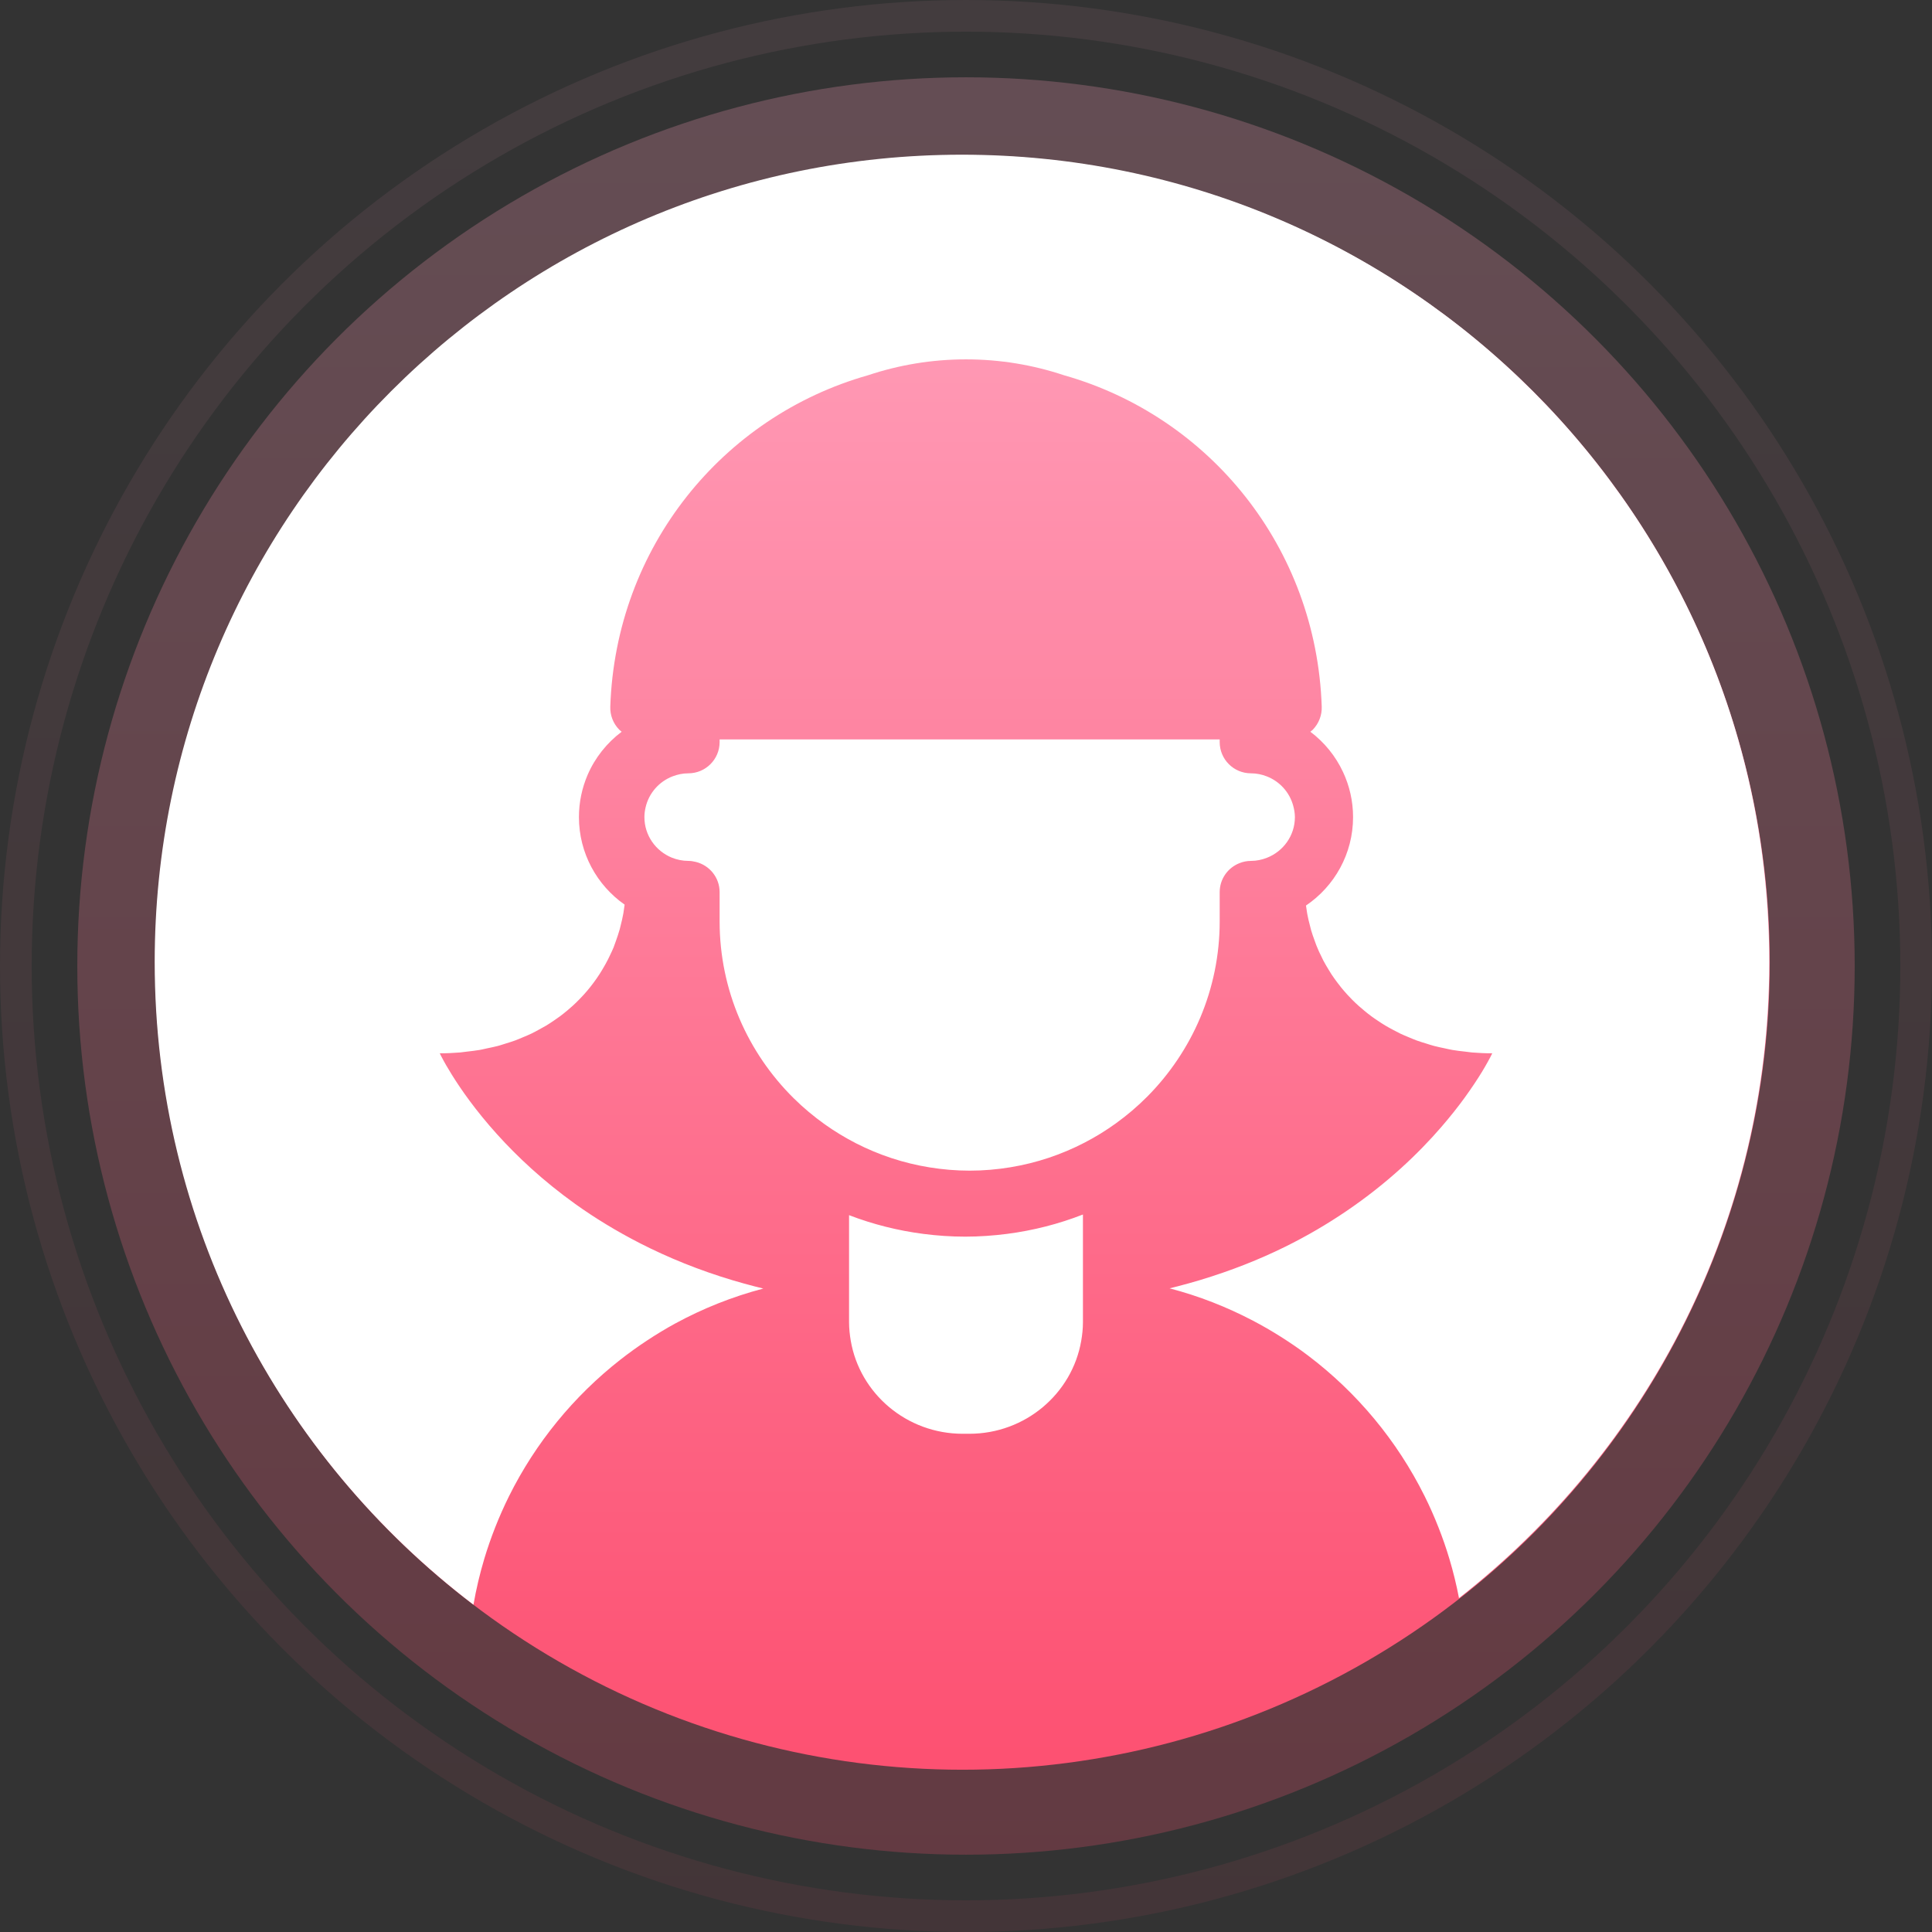 <?xml version="1.0" encoding="UTF-8"?>
<svg width="244px" height="244px" viewBox="0 0 244 244" version="1.1" xmlns="http://www.w3.org/2000/svg" xmlns:xlink="http://www.w3.org/1999/xlink">
    <rect x="0" y="0" width="244" height="244" fill="#333333" stroke="none"/>
    <!-- Generator: Sketch 63.1 (92452) - https://sketch.com -->
    <title>编组 16</title>
    <desc>Created with Sketch.</desc>
    <defs>
        <linearGradient x1="50%" y1="1.75%" x2="50%" y2="100%" id="linearGradient-1">
            <stop stop-color="#FFA1BC" offset="0%"></stop>
            <stop stop-color="#FD5071" offset="100%"></stop>
        </linearGradient>
    </defs>
    <g id="模版页面" stroke="none" stroke-width="1" fill="none" fill-rule="evenodd">
        <g id="2-客户画像-标签描摹-云图-女" transform="translate(-788, -370)">
            <g id="编组-16" transform="translate(790, 372)">
                <g id="编组-9">
                    <circle id="椭圆形" fill="url(#linearGradient-1)" fill-rule="nonzero" opacity="0.239" cx="120" cy="120" r="112.238"></circle>
                    <circle id="椭圆形" stroke="url(#linearGradient-1)" stroke-width="4" opacity="0.08" cx="120" cy="120" r="120"></circle>
                    <circle id="椭圆形" fill="url(#linearGradient-1)" fill-rule="nonzero" cx="119.553" cy="119.553" r="101.954"></circle>
                </g>
                <path d="M119.492,17.538 C175.8,17.538 221.446,63.185 221.446,119.492 C221.446,152.124 206.115,181.176 182.263,199.837 C181.942,198.154 181.536,196.501 181.051,194.882 C180.652,193.535 180.19,192.218 179.679,190.919 C179.149,189.572 178.568,188.252 177.926,186.961 C174.443,179.953 169.38,173.87 163.197,169.197 C162.086,168.355 160.937,167.569 159.759,166.825 C158.618,166.103 157.447,165.425 156.246,164.797 C152.932,163.057 149.408,161.673 145.712,160.711 C145.981,160.644 146.246,160.577 146.51,160.509 C146.596,160.487 146.686,160.464 146.775,160.442 C147.666,160.21 148.543,159.967 149.4,159.712 L149.576,159.66 L149.576,159.66 C153.487,158.481 157.048,157.063 160.255,155.485 C163.096,154.085 165.662,152.566 167.985,150.991 C173.179,147.474 177.121,143.692 179.999,140.369 C181.159,139.03 182.147,137.773 182.979,136.632 L182.979,136.628 C183.896,135.367 184.619,134.26 185.164,133.369 C185.321,133.103 185.466,132.86 185.596,132.64 C185.611,132.613 185.626,132.583 185.641,132.557 C185.734,132.4 185.813,132.258 185.887,132.123 C185.917,132.075 185.943,132.018 185.969,131.974 C186.033,131.861 186.089,131.76 186.137,131.667 C186.167,131.611 186.193,131.558 186.219,131.513 L186.316,131.319 L186.316,131.319 C186.346,131.263 186.368,131.218 186.387,131.177 C186.402,131.154 186.417,131.121 186.428,131.102 C186.447,131.061 186.462,131.027 186.462,131.027 C185.585,131.027 184.731,130.986 183.892,130.919 C183.605,130.892 183.337,130.847 183.053,130.814 C182.509,130.754 181.965,130.694 181.439,130.604 C181.111,130.548 180.801,130.47 180.48,130.402 C180.022,130.305 179.559,130.215 179.116,130.095 C178.776,130.009 178.456,129.897 178.128,129.796 C177.721,129.673 177.315,129.549 176.923,129.407 C176.587,129.284 176.267,129.145 175.942,129.01 C175.581,128.861 175.219,128.711 174.868,128.546 C174.544,128.389 174.227,128.221 173.914,128.053 C173.589,127.877 173.269,127.708 172.959,127.521 C172.642,127.334 172.34,127.132 172.038,126.93 C171.755,126.743 171.471,126.552 171.199,126.35 C170.897,126.126 170.606,125.898 170.319,125.658 C170.073,125.456 169.831,125.25 169.592,125.037 C169.309,124.783 169.033,124.521 168.764,124.251 C168.555,124.038 168.347,123.821 168.145,123.6 C167.881,123.308 167.623,123.013 167.377,122.71 C167.202,122.493 167.03,122.272 166.866,122.048 C166.62,121.722 166.382,121.389 166.158,121.049 C166.016,120.835 165.882,120.615 165.751,120.39 C165.531,120.027 165.315,119.664 165.117,119.286 C165.009,119.077 164.909,118.86 164.808,118.643 C164.733,118.493 164.655,118.347 164.588,118.194 C164.472,117.94 164.364,117.685 164.26,117.423 C164.182,117.225 164.111,117.023 164.04,116.821 C163.876,116.379 163.719,115.934 163.585,115.478 L163.451,114.95 L163.451,114.95 C163.32,114.456 163.197,113.962 163.104,113.454 C163.078,113.33 163.067,113.203 163.044,113.079 C163.007,112.84 162.973,112.604 162.94,112.365 C162.944,112.361 162.947,112.361 162.947,112.357 C166.523,109.937 168.884,105.84 168.884,101.193 C168.884,99.165 168.429,97.242 167.623,95.514 C166.68,93.489 165.255,91.739 163.488,90.414 L163.714,90.232 C163.751,90.201 163.786,90.168 163.82,90.133 C164.562,89.363 164.965,88.319 164.927,87.249 C164.252,67.124 150.743,50.602 132.382,45.394 C128.485,44.095 124.327,43.385 120.002,43.385 C115.676,43.385 111.519,44.095 107.622,45.394 C89.261,50.602 75.751,67.124 75.076,87.249 C75.039,88.319 75.438,89.363 76.184,90.133 C76.285,90.238 76.404,90.321 76.512,90.414 C74.644,91.821 73.141,93.699 72.205,95.88 C71.508,97.512 71.116,99.307 71.116,101.193 C71.116,105.761 73.398,109.802 76.874,112.241 C76.877,112.245 76.885,112.245 76.889,112.249 C76.851,112.537 76.81,112.821 76.762,113.106 C76.751,113.177 76.743,113.252 76.732,113.323 C76.631,113.891 76.501,114.453 76.355,115.006 C76.326,115.122 76.299,115.238 76.27,115.351 C76.124,115.867 75.956,116.372 75.774,116.873 C75.722,117.019 75.673,117.165 75.617,117.307 C75.576,117.416 75.543,117.532 75.498,117.64 C75.352,117.996 75.185,118.34 75.02,118.684 C74.942,118.849 74.864,119.017 74.782,119.178 C74.569,119.601 74.334,120.012 74.092,120.416 C73.984,120.6 73.876,120.779 73.764,120.955 C73.521,121.333 73.264,121.703 72.999,122.063 C72.858,122.253 72.716,122.44 72.567,122.628 C72.302,122.964 72.026,123.29 71.735,123.612 C71.56,123.802 71.381,123.993 71.198,124.18 C70.911,124.476 70.62,124.764 70.311,125.041 C70.102,125.235 69.882,125.419 69.662,125.606 C69.356,125.86 69.051,126.111 68.73,126.347 C68.48,126.534 68.219,126.713 67.958,126.889 C67.641,127.106 67.32,127.319 66.989,127.521 C66.698,127.693 66.396,127.858 66.094,128.019 C65.765,128.199 65.441,128.378 65.098,128.543 C64.766,128.704 64.416,128.842 64.073,128.988 C63.737,129.13 63.405,129.276 63.062,129.403 C62.682,129.545 62.283,129.661 61.891,129.785 L61.22,129.997 C61.108,130.031 60.995,130.064 60.881,130.095 C60.444,130.211 59.989,130.301 59.538,130.395 L58.892,130.539 C58.783,130.562 58.673,130.584 58.561,130.604 C58.039,130.694 57.499,130.75 56.958,130.814 C56.674,130.844 56.402,130.892 56.115,130.919 C55.276,130.986 54.418,131.027 53.538,131.027 C53.538,131.027 53.557,131.061 53.576,131.102 C53.587,131.121 53.602,131.154 53.617,131.18 C53.635,131.218 53.658,131.266 53.684,131.319 C53.704,131.356 53.727,131.4 53.751,131.447 L53.788,131.517 C53.811,131.562 53.837,131.611 53.867,131.663 C53.915,131.757 53.971,131.861 54.034,131.977 C54.061,132.022 54.087,132.075 54.116,132.123 C54.191,132.258 54.273,132.404 54.363,132.565 C54.377,132.583 54.389,132.606 54.404,132.628 C54.583,132.943 54.795,133.298 55.041,133.691 C56.197,135.558 58.062,138.244 60.78,141.256 C63.304,144.055 66.56,147.123 70.654,150.056 C73.089,151.799 75.845,153.49 78.899,155.051 C82.378,156.824 86.27,158.422 90.611,159.716 C90.618,159.716 90.626,159.72 90.63,159.72 C91.521,159.985 92.431,160.236 93.359,160.476 C93.419,160.491 93.482,160.506 93.542,160.52 C93.829,160.595 94.112,160.67 94.399,160.737 C90.484,161.766 86.752,163.259 83.265,165.156 C82.068,165.807 80.905,166.518 79.771,167.263 C78.589,168.037 77.444,168.86 76.337,169.728 C70.464,174.33 65.639,180.215 62.286,186.961 C61.645,188.252 61.063,189.572 60.53,190.919 C60.023,192.218 59.561,193.535 59.158,194.882 C58.595,196.765 58.138,198.695 57.796,200.664 C33.331,182.043 17.538,152.612 17.538,119.492 C17.538,63.185 63.185,17.538 119.492,17.538 Z M134.769,151.385 L134.769,164.987 C134.769,165.79 134.685,166.574 134.551,167.344 C133.404,173.991 127.512,179.077 120.415,179.077 L119.589,179.077 C112.492,179.077 106.596,173.991 105.449,167.344 C105.319,166.574 105.231,165.79 105.231,164.987 L105.231,151.467 C108.213,152.612 111.36,153.415 114.633,153.836 C116.358,154.057 118.109,154.181 119.895,154.181 C121.688,154.181 123.451,154.053 125.183,153.832 C128.525,153.4 131.737,152.571 134.769,151.385 Z M152.04,91.385 L152.04,91.72 C152.04,93.9 153.807,95.666 155.993,95.666 C156.696,95.666 157.361,95.808 157.981,96.05 C159.614,96.68 160.862,98.055 161.325,99.758 C161.449,100.22 161.538,100.693 161.538,101.196 C161.538,103.54 160.062,105.538 157.989,106.339 C157.368,106.581 156.7,106.726 155.993,106.726 C155.474,106.726 154.984,106.831 154.532,107.013 C153.071,107.591 152.04,109.007 152.04,110.669 L152.04,114.354 C152.04,122.97 148.546,130.788 142.908,136.478 C141.686,137.711 140.363,138.837 138.95,139.858 C137.699,140.763 136.38,141.579 134.997,142.295 C132.097,143.804 128.936,144.874 125.596,145.421 C123.925,145.697 122.21,145.846 120.462,145.846 C118.728,145.846 117.031,145.701 115.376,145.429 C112.099,144.9 108.99,143.86 106.132,142.403 C104.753,141.699 103.434,140.897 102.178,140.007 C100.773,139.004 99.447,137.898 98.225,136.687 C92.459,130.978 88.883,123.074 88.883,114.354 L88.883,110.669 C88.883,108.828 87.613,107.293 85.901,106.86 C85.587,106.782 85.266,106.726 84.93,106.726 C84.19,106.726 83.487,106.573 82.841,106.313 C80.819,105.485 79.385,103.507 79.385,101.196 C79.385,100.771 79.441,100.365 79.534,99.967 C79.945,98.167 81.238,96.706 82.938,96.05 C83.558,95.812 84.227,95.666 84.93,95.666 C87.112,95.666 88.883,93.9 88.883,91.72 L88.883,91.385 L152.04,91.385 Z" id="形状结合" fill="#FFFFFF" fill-rule="nonzero"></path>
            </g>
        </g>
    </g>
</svg>